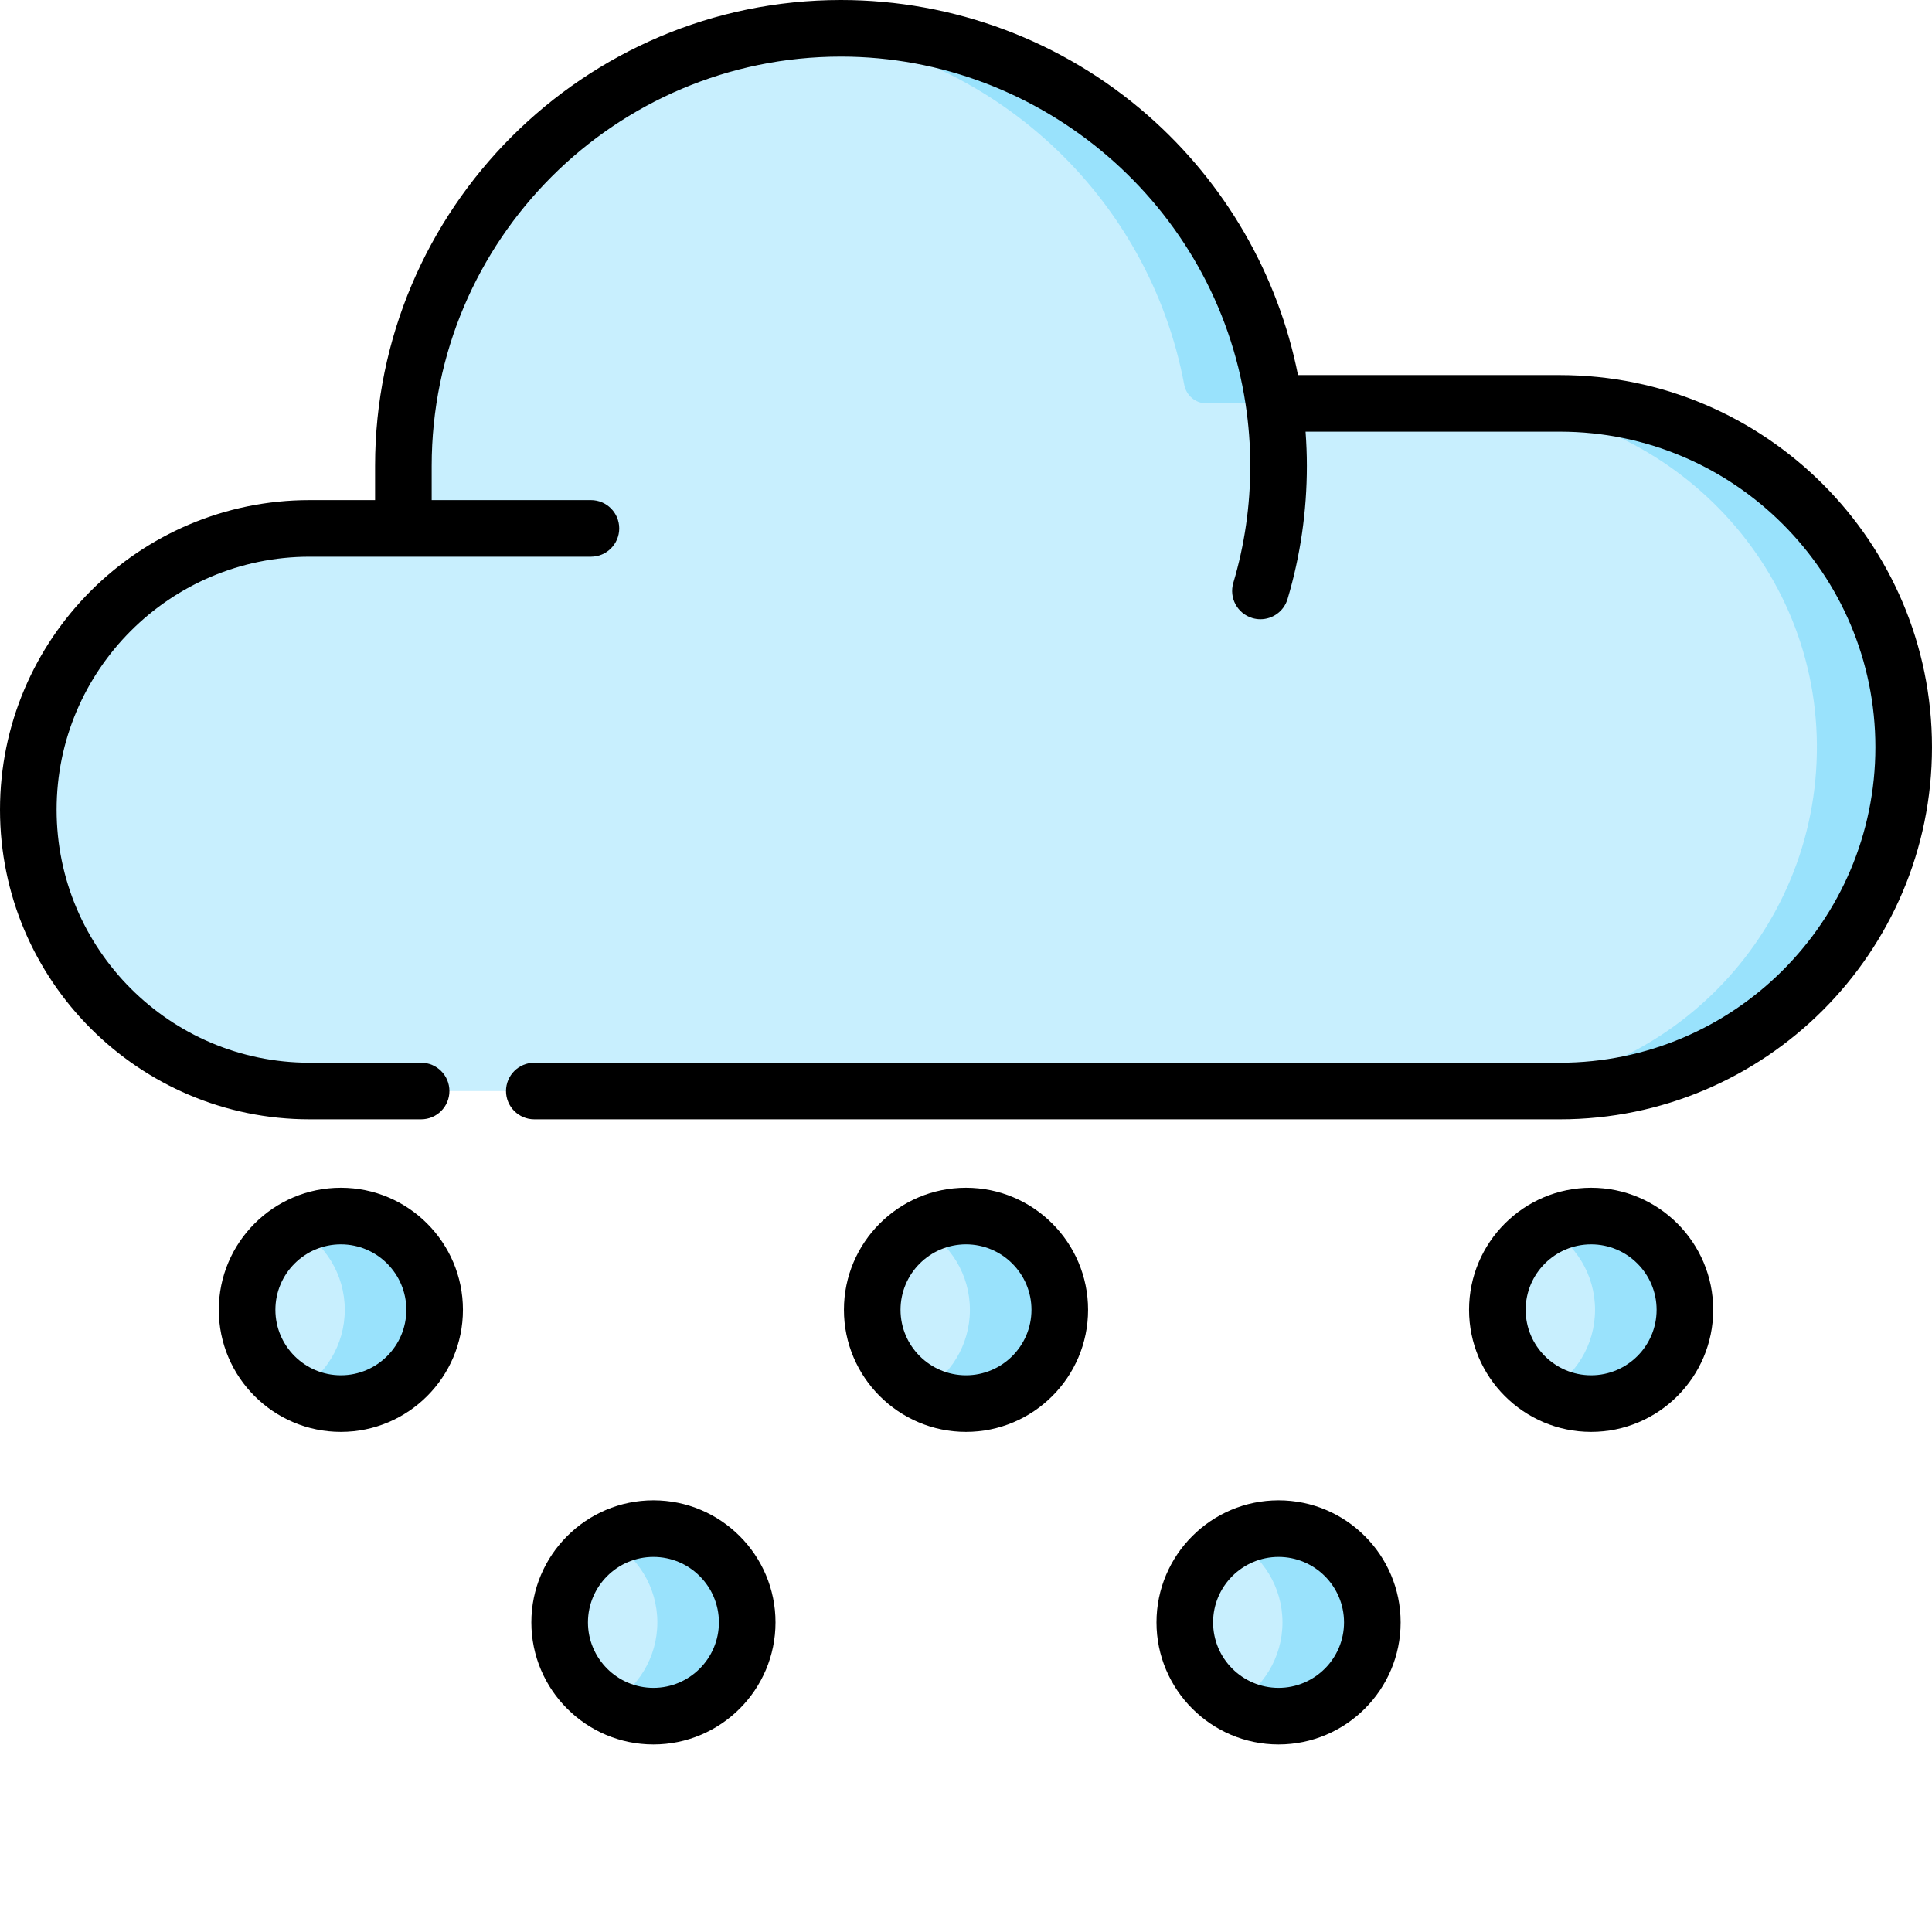 <svg id="Capa_1" enable-background="new 0 0 512 512" height="512" viewBox="0 0 512 512" width="512" xmlns="http://www.w3.org/2000/svg"><g><g><g><path d="m412.239 106.9h-69.507c-2.9 0-5.362-2.08-5.897-4.93-10.154-54.172-57.966-95.07-115.224-94.464-63.744.675-114.711 53.37-114.711 117.118v9.409c0 3.314-2.686 6-6 6h-17.914c-41.107 0-75.179 32.879-75.484 73.984-.307 41.432 33.187 75.115 74.548 75.115h331.333c50.552 0 91.49-41.168 91.114-91.807-.372-50.24-42.016-90.425-92.258-90.425z" fill="#c8effe"/></g><g><g><path d="m412.239 106.9h-23c50.241 0 91.885 40.186 92.258 90.426.375 50.639-40.562 91.808-91.114 91.808h23c50.552 0 91.49-41.168 91.114-91.808-.372-50.241-42.016-90.426-92.258-90.426z" fill="#99e2fc"/></g><g><path d="m313.836 101.969c.534 2.851 2.996 4.931 5.897 4.931h23c-2.9 0-5.362-2.08-5.897-4.931-10.155-54.171-57.967-95.069-115.225-94.463-3.438.036-6.835.233-10.192.566 51.461 5.09 93.029 43.82 102.417 93.897z" fill="#99e2fc"/></g></g><g><ellipse cx="256" cy="347.116" fill="#c8effe" rx="24.85" ry="24.85" transform="matrix(.707 -.707 .707 .707 -170.468 282.687)"/></g><g><ellipse cx="338.833" cy="429.949" fill="#c8effe" rx="24.85" ry="24.85" transform="matrix(.707 -.707 .707 .707 -204.778 365.52)"/></g><g><ellipse cx="173.166" cy="429.949" fill="#c8effe" rx="24.85" ry="24.85" transform="matrix(.23 -.973 .973 .23 -285.067 499.701)"/></g><g><ellipse cx="421.666" cy="347.116" fill="#c8effe" rx="24.85" ry="24.85" transform="matrix(.16 -.987 .987 .16 11.489 707.736)"/></g><g><ellipse cx="90.333" cy="347.116" fill="#c8effe" rx="24.85" ry="24.85" transform="matrix(.23 -.973 .973 .23 -268.252 355.282)"/></g><g><path d="m90.333 322.266c-4.314 0-8.371 1.101-11.907 3.035 7.712 4.218 12.943 12.405 12.943 21.815s-5.231 17.597-12.943 21.815c3.536 1.934 7.593 3.035 11.907 3.035 13.724 0 24.85-11.126 24.85-24.85s-11.126-24.85-24.85-24.85z" fill="#99e2fc"/></g><g><path d="m256 322.266c-4.314 0-8.371 1.101-11.907 3.035 7.712 4.218 12.943 12.405 12.943 21.815s-5.231 17.597-12.943 21.815c3.536 1.934 7.593 3.035 11.907 3.035 13.724 0 24.85-11.126 24.85-24.85s-11.126-24.85-24.85-24.85z" fill="#99e2fc"/></g><g><path d="m421.667 322.266c-4.314 0-8.371 1.101-11.907 3.035 7.712 4.218 12.943 12.405 12.943 21.815s-5.231 17.597-12.943 21.815c3.536 1.934 7.593 3.035 11.907 3.035 13.724 0 24.85-11.126 24.85-24.85s-11.126-24.85-24.85-24.85z" fill="#99e2fc"/></g><g><path d="m338.833 405.099c-4.315 0-8.371 1.101-11.907 3.035 7.712 4.218 12.943 12.405 12.943 21.815s-5.231 17.597-12.943 21.815c3.536 1.934 7.593 3.035 11.907 3.035 13.724 0 24.85-11.126 24.85-24.85s-11.126-24.85-24.85-24.85z" fill="#99e2fc"/></g><g><path d="m173.167 405.099c-4.314 0-8.371 1.101-11.907 3.035 7.712 4.218 12.943 12.405 12.943 21.815s-5.231 17.597-12.943 21.815c3.536 1.934 7.593 3.035 11.907 3.035 13.724 0 24.85-11.126 24.85-24.85s-11.126-24.85-24.85-24.85z" fill="#99e2fc"/></g></g><g><path d="m413.383 99.399h-69.405c-5.271-26.62-19.277-50.899-39.89-68.92-22.482-19.655-51.326-30.479-81.222-30.479-68.079 0-123.466 55.387-123.466 123.466v9.067h-17.35c-45.242 0-82.05 36.808-82.05 82.05s36.808 82.05 82.05 82.05h29.551c4.143 0 7.5-3.357 7.5-7.5s-3.357-7.5-7.5-7.5h-29.551c-36.972 0-67.05-30.078-67.05-67.05s30.078-67.05 67.05-67.05h74.55c4.143 0 7.5-3.357 7.5-7.5s-3.357-7.5-7.5-7.5h-42.2v-9.067c0-59.809 48.658-108.466 108.466-108.466 53.348 0 99.297 39.558 107.233 92.148.807 5.324 1.233 10.771 1.233 16.317 0 10.555-1.511 20.983-4.491 30.995-1.182 3.97 1.079 8.146 5.049 9.328.714.212 1.435.313 2.143.313 3.232 0 6.216-2.106 7.186-5.362 3.394-11.401 5.114-23.27 5.114-35.274 0-3.05-.125-6.071-.343-9.066h67.393c46.106 0 83.617 37.511 83.617 83.617s-37.511 83.616-83.617 83.616h-271.783c-4.143 0-7.5 3.357-7.5 7.5s3.357 7.5 7.5 7.5h271.783c54.378 0 98.617-44.239 98.617-98.616s-44.239-98.617-98.617-98.617z"/><path d="m90.333 379.466c-17.838 0-32.35-14.512-32.35-32.35s14.512-32.35 32.35-32.35 32.35 14.512 32.35 32.35-14.512 32.35-32.35 32.35zm0-49.699c-9.566 0-17.35 7.783-17.35 17.35s7.783 17.35 17.35 17.35 17.35-7.783 17.35-17.35-7.784-17.35-17.35-17.35z"/><path d="m256 379.466c-17.838 0-32.35-14.512-32.35-32.35s14.512-32.35 32.35-32.35 32.35 14.512 32.35 32.35-14.512 32.35-32.35 32.35zm0-49.699c-9.566 0-17.35 7.783-17.35 17.35s7.783 17.35 17.35 17.35 17.35-7.783 17.35-17.35-7.784-17.35-17.35-17.35z"/><path d="m338.833 462.299c-17.838 0-32.35-14.512-32.35-32.35s14.512-32.35 32.35-32.35 32.35 14.512 32.35 32.35-14.512 32.35-32.35 32.35zm0-49.699c-9.566 0-17.35 7.783-17.35 17.35s7.783 17.35 17.35 17.35 17.35-7.783 17.35-17.35-7.784-17.35-17.35-17.35z"/><path d="m173.166 462.299c-17.838 0-32.35-14.512-32.35-32.35s14.512-32.35 32.35-32.35 32.351 14.512 32.351 32.35-14.513 32.35-32.351 32.35zm0-49.699c-9.566 0-17.35 7.783-17.35 17.35s7.783 17.35 17.35 17.35 17.351-7.783 17.351-17.35-7.784-17.35-17.351-17.35z"/><path d="m421.666 379.466c-17.838 0-32.35-14.512-32.35-32.35s14.512-32.35 32.35-32.35 32.351 14.512 32.351 32.35-14.513 32.35-32.351 32.35zm0-49.699c-9.566 0-17.35 7.783-17.35 17.35s7.783 17.35 17.35 17.35 17.351-7.783 17.351-17.35-7.784-17.35-17.351-17.35z"/></g></g></svg>